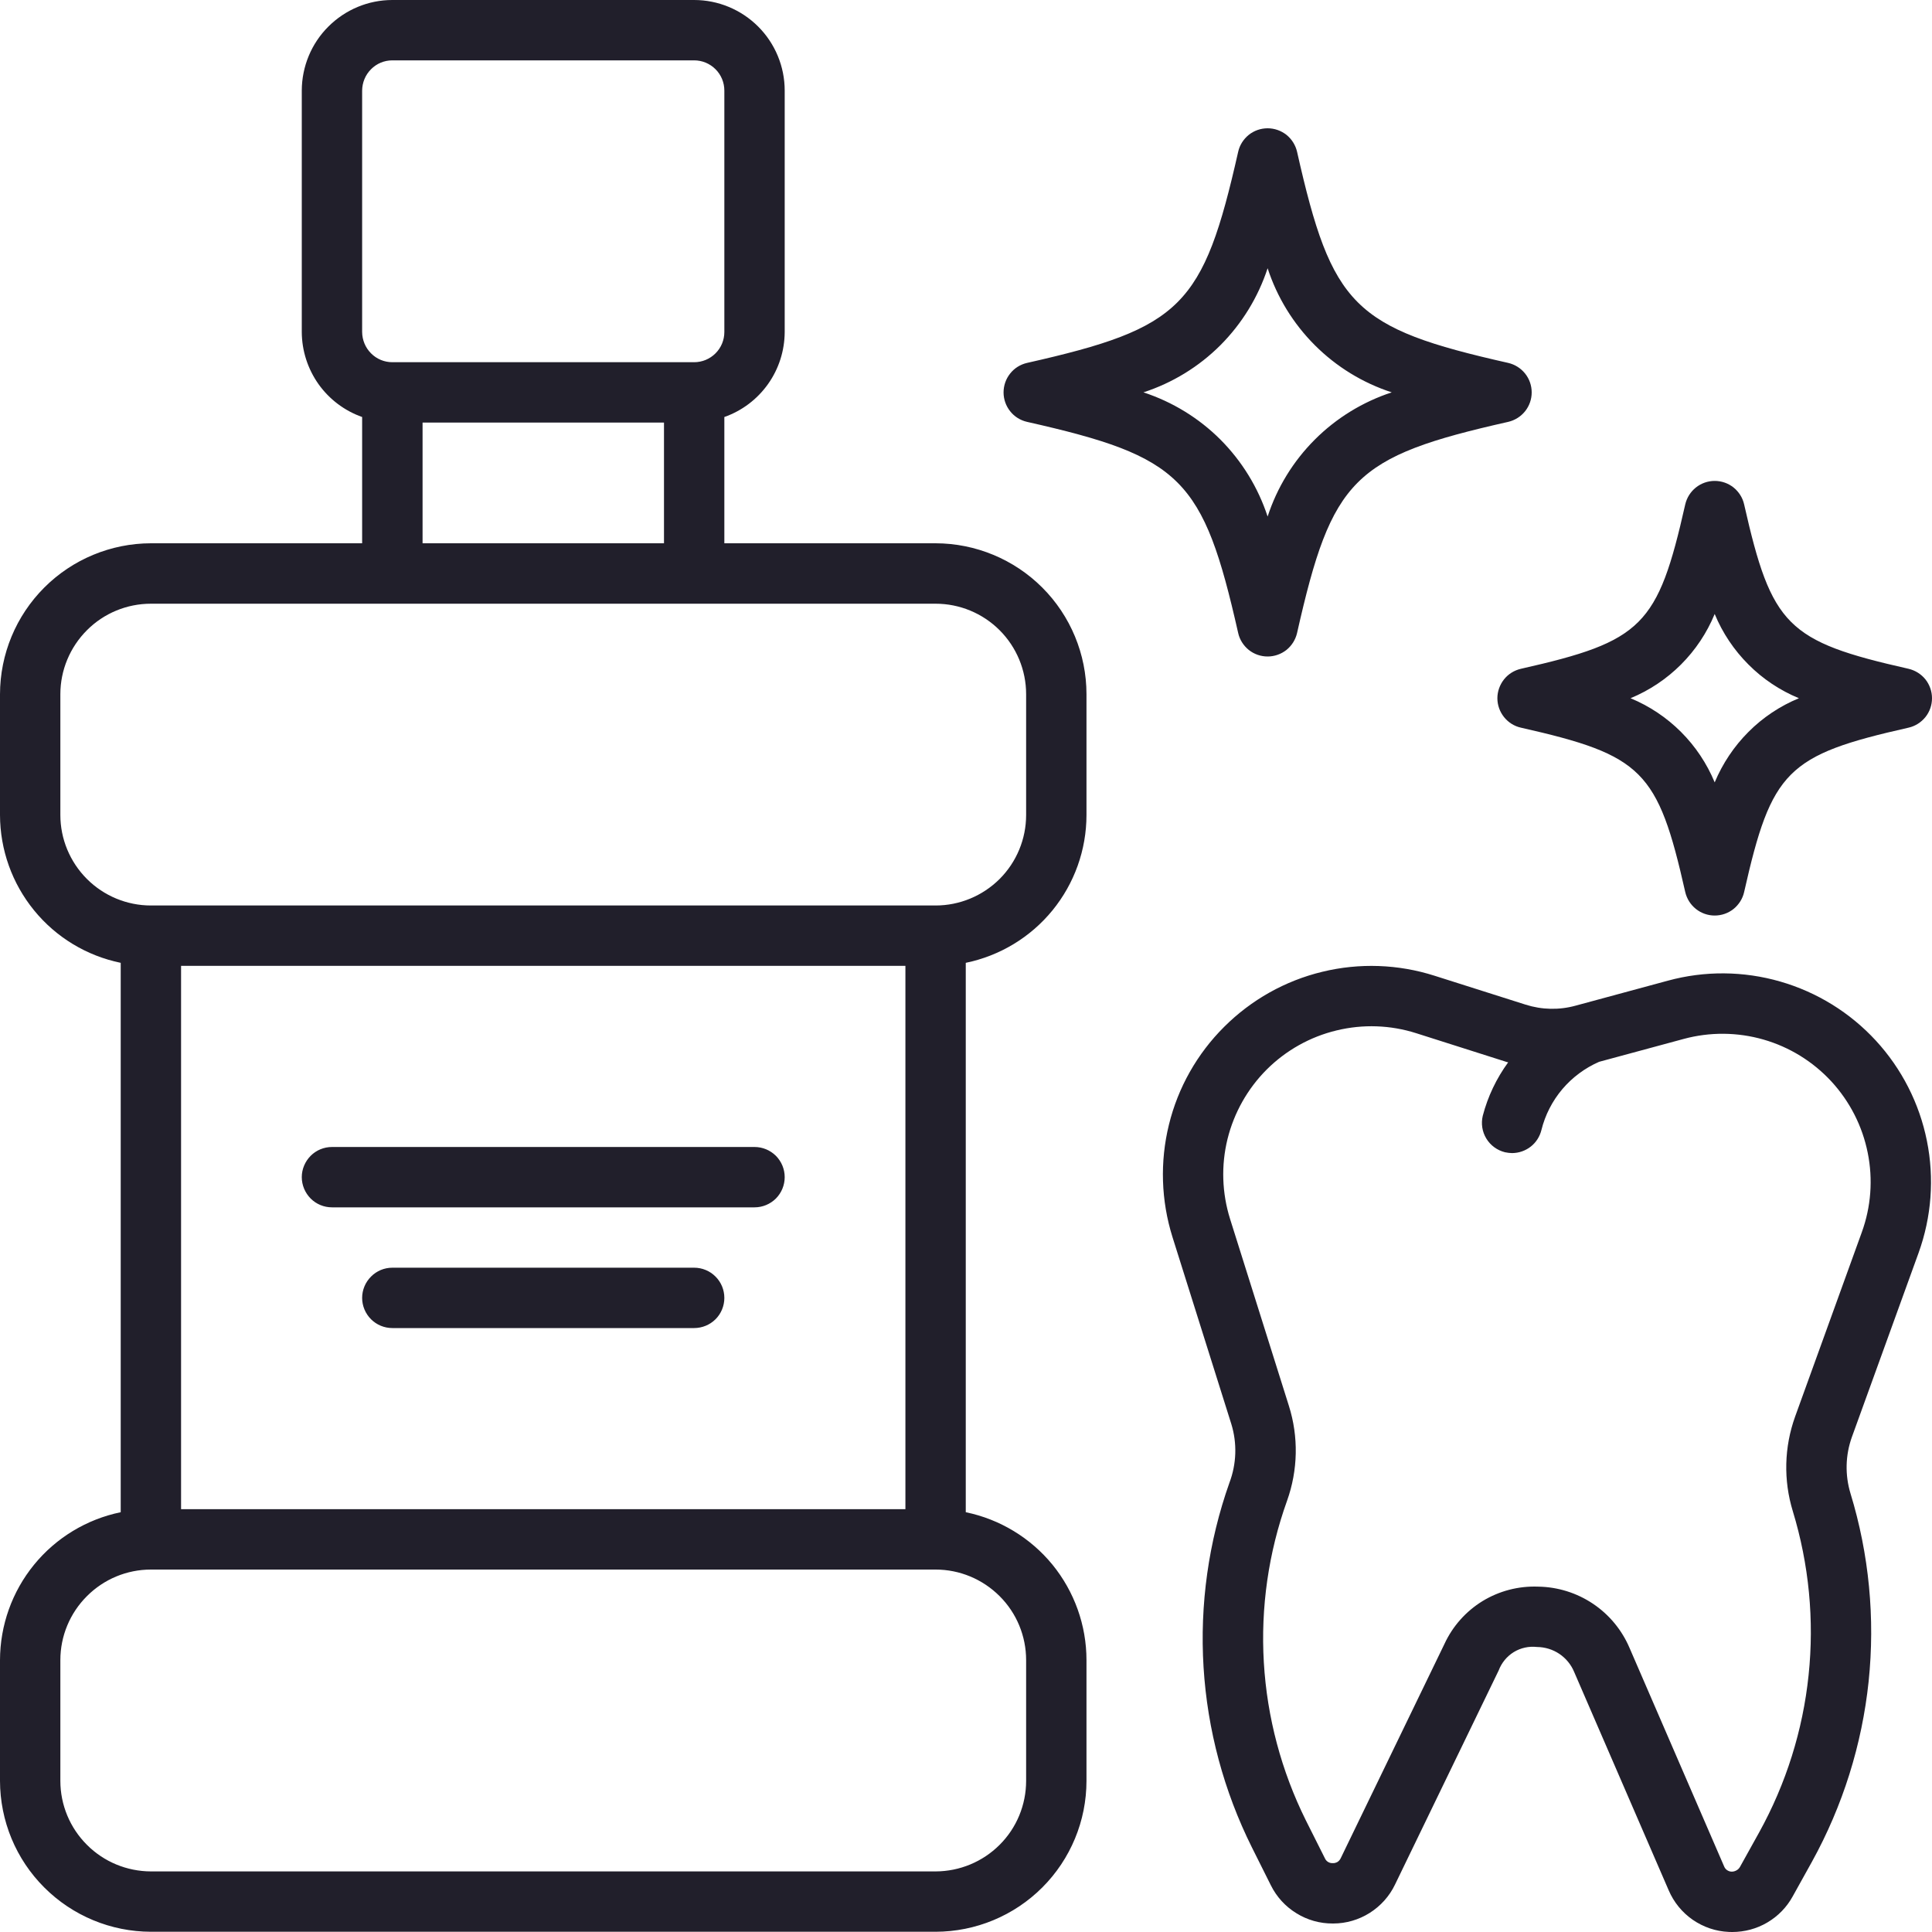 <svg width="25" height="25" viewBox="0 0 25 25" fill="none" xmlns="http://www.w3.org/2000/svg">
<path d="M19.376 9.035C19.376 9.124 19.407 9.21 19.462 9.279C19.517 9.348 19.594 9.397 19.681 9.416C21.254 9.772 21.452 9.97 21.807 11.543C21.827 11.629 21.875 11.706 21.945 11.762C22.014 11.817 22.1 11.847 22.188 11.847C22.277 11.847 22.363 11.817 22.432 11.762C22.501 11.706 22.55 11.629 22.569 11.543C22.924 9.97 23.123 9.771 24.696 9.416C24.782 9.397 24.859 9.348 24.915 9.279C24.97 9.21 25 9.124 25 9.035C25 8.947 24.97 8.861 24.915 8.791C24.859 8.722 24.782 8.674 24.696 8.654C23.124 8.299 22.925 8.1 22.569 6.527C22.55 6.441 22.501 6.364 22.432 6.308C22.363 6.253 22.277 6.223 22.188 6.223C22.1 6.223 22.014 6.253 21.945 6.308C21.875 6.364 21.827 6.441 21.807 6.527C21.452 8.1 21.253 8.299 19.681 8.654C19.594 8.674 19.517 8.722 19.462 8.791C19.407 8.861 19.376 8.947 19.376 9.035ZM22.188 7.945C22.289 8.19 22.438 8.412 22.625 8.599C22.811 8.786 23.033 8.934 23.278 9.035C23.033 9.136 22.811 9.284 22.625 9.471C22.438 9.658 22.29 9.88 22.188 10.124C22.087 9.88 21.939 9.658 21.752 9.471C21.565 9.284 21.343 9.136 21.099 9.035C21.343 8.934 21.565 8.786 21.752 8.599C21.939 8.412 22.087 8.19 22.188 7.945V7.945ZM13.29 5.459C15.29 5.91 15.57 6.191 16.022 8.191C16.041 8.277 16.09 8.354 16.159 8.41C16.228 8.465 16.314 8.495 16.403 8.495C16.491 8.495 16.577 8.465 16.647 8.41C16.716 8.354 16.764 8.277 16.784 8.191C17.235 6.191 17.516 5.91 19.516 5.459C19.602 5.439 19.679 5.391 19.735 5.321C19.79 5.252 19.82 5.166 19.82 5.078C19.82 4.989 19.79 4.903 19.735 4.834C19.679 4.764 19.602 4.716 19.516 4.696C17.516 4.245 17.235 3.964 16.784 1.964C16.764 1.878 16.716 1.801 16.647 1.745C16.577 1.69 16.491 1.66 16.403 1.66C16.314 1.66 16.228 1.69 16.159 1.745C16.09 1.801 16.041 1.878 16.022 1.964C15.57 3.964 15.29 4.245 13.29 4.696C13.203 4.716 13.126 4.764 13.071 4.834C13.016 4.903 12.986 4.989 12.986 5.078C12.986 5.166 13.016 5.252 13.071 5.321C13.126 5.391 13.203 5.439 13.29 5.459ZM16.403 3.471C16.525 3.846 16.734 4.187 17.014 4.467C17.293 4.746 17.634 4.955 18.009 5.077C17.634 5.2 17.293 5.409 17.014 5.688C16.734 5.968 16.525 6.309 16.403 6.684C16.28 6.309 16.071 5.968 15.792 5.688C15.513 5.409 15.171 5.2 14.796 5.077C15.171 4.955 15.513 4.746 15.792 4.467C16.071 4.187 16.28 3.846 16.403 3.471ZM12.107 7.03H9.373V5.396C9.601 5.316 9.798 5.167 9.938 4.97C10.078 4.773 10.153 4.538 10.154 4.296V1.172C10.154 0.861 10.03 0.563 9.811 0.344C9.591 0.124 9.293 0 8.982 0H5.077C4.766 0 4.469 0.124 4.249 0.344C4.029 0.563 3.906 0.861 3.905 1.172V4.296C3.906 4.538 3.982 4.773 4.121 4.97C4.261 5.167 4.459 5.316 4.686 5.396V7.03H1.953C1.435 7.031 0.939 7.237 0.573 7.603C0.207 7.969 0.001 8.465 0 8.983V10.546C0.001 10.995 0.156 11.431 0.441 11.78C0.725 12.129 1.121 12.368 1.562 12.459V19.568C1.121 19.659 0.725 19.899 0.441 20.247C0.156 20.596 0.001 21.032 0 21.482V23.044C0.001 23.562 0.206 24.058 0.573 24.424C0.939 24.79 1.435 24.996 1.953 24.997H12.107C12.624 24.996 13.121 24.79 13.487 24.424C13.853 24.058 14.059 23.562 14.059 23.044V21.482C14.059 21.032 13.903 20.596 13.619 20.247C13.334 19.899 12.938 19.659 12.497 19.568V12.459C12.938 12.368 13.334 12.129 13.619 11.78C13.903 11.432 14.059 10.996 14.059 10.546V8.983C14.059 8.466 13.853 7.969 13.487 7.603C13.121 7.237 12.624 7.031 12.107 7.03V7.03ZM4.686 1.172C4.687 1.068 4.728 0.969 4.801 0.896C4.874 0.822 4.973 0.781 5.077 0.781H8.982C9.086 0.781 9.185 0.822 9.259 0.896C9.332 0.969 9.373 1.068 9.373 1.172V4.296C9.373 4.4 9.332 4.499 9.259 4.572C9.185 4.646 9.086 4.687 8.982 4.687H5.077C4.973 4.687 4.874 4.646 4.801 4.572C4.728 4.499 4.687 4.4 4.686 4.296V1.172ZM8.592 5.468V7.03H5.468V5.468H8.592ZM13.278 21.482V23.044C13.278 23.355 13.155 23.653 12.935 23.872C12.715 24.092 12.417 24.215 12.107 24.216H1.953C1.642 24.215 1.344 24.092 1.125 23.872C0.905 23.653 0.781 23.355 0.781 23.044V21.482C0.781 21.171 0.905 20.873 1.125 20.654C1.344 20.434 1.642 20.31 1.953 20.31H12.107C12.417 20.31 12.715 20.434 12.935 20.654C13.155 20.873 13.278 21.171 13.278 21.482V21.482ZM2.343 19.529V12.498H11.716V19.529H2.343ZM13.278 10.546C13.278 10.856 13.155 11.154 12.935 11.374C12.715 11.593 12.417 11.717 12.107 11.717H1.953C1.642 11.717 1.344 11.593 1.125 11.374C0.905 11.154 0.781 10.856 0.781 10.546V8.983C0.781 8.673 0.905 8.375 1.125 8.155C1.344 7.935 1.642 7.812 1.953 7.812H12.107C12.417 7.812 12.715 7.935 12.935 8.155C13.155 8.375 13.278 8.673 13.278 8.983V10.546ZM9.764 14.842H4.296C4.192 14.842 4.093 14.883 4.02 14.956C3.947 15.03 3.905 15.129 3.905 15.232C3.905 15.336 3.947 15.435 4.02 15.509C4.093 15.582 4.192 15.623 4.296 15.623H9.764C9.867 15.623 9.966 15.582 10.04 15.509C10.113 15.435 10.154 15.336 10.154 15.232C10.154 15.129 10.113 15.03 10.04 14.956C9.966 14.883 9.867 14.842 9.764 14.842ZM8.982 16.404H5.077C4.973 16.404 4.874 16.445 4.801 16.519C4.728 16.592 4.686 16.691 4.686 16.795C4.686 16.898 4.728 16.998 4.801 17.071C4.874 17.144 4.973 17.185 5.077 17.185H8.982C9.086 17.185 9.185 17.144 9.259 17.071C9.332 16.998 9.373 16.898 9.373 16.795C9.373 16.691 9.332 16.592 9.259 16.519C9.185 16.445 9.086 16.404 8.982 16.404ZM21.582 12.69L20.389 13.013C20.176 13.072 19.951 13.067 19.741 13L18.563 12.626C18.093 12.476 17.59 12.458 17.11 12.575C16.629 12.691 16.191 12.938 15.841 13.287C15.491 13.635 15.243 14.074 15.126 14.553C15.008 15.033 15.024 15.536 15.172 16.008L15.933 18.426C16.01 18.675 16.001 18.942 15.909 19.186C15.638 19.951 15.524 20.764 15.574 21.574C15.624 22.385 15.837 23.177 16.199 23.904L16.445 24.396C16.519 24.545 16.633 24.67 16.775 24.757C16.916 24.845 17.079 24.891 17.246 24.89H17.252C17.419 24.89 17.583 24.842 17.724 24.753C17.866 24.663 17.98 24.536 18.052 24.385L19.393 21.615C19.43 21.517 19.499 21.433 19.588 21.378C19.678 21.323 19.784 21.3 19.889 21.312C19.992 21.313 20.093 21.344 20.178 21.401C20.264 21.459 20.331 21.541 20.37 21.636L21.593 24.461V24.461C21.659 24.615 21.767 24.747 21.904 24.842C22.042 24.937 22.203 24.992 22.37 24.999C22.386 25 22.401 25 22.415 25C22.575 25 22.732 24.958 22.869 24.877C23.007 24.796 23.12 24.68 23.197 24.54L23.447 24.09C23.845 23.369 24.094 22.576 24.18 21.758C24.265 20.939 24.186 20.112 23.945 19.324C23.873 19.086 23.879 18.831 23.963 18.596L24.826 16.213C24.994 15.748 25.032 15.246 24.934 14.762C24.837 14.278 24.608 13.829 24.274 13.466C23.939 13.102 23.511 12.838 23.036 12.701C22.561 12.564 22.058 12.56 21.582 12.69ZM24.091 15.947L23.229 18.33C23.087 18.725 23.076 19.154 23.199 19.555C23.408 20.241 23.478 20.963 23.403 21.677C23.329 22.39 23.111 23.082 22.764 23.71L22.514 24.16C22.503 24.178 22.488 24.193 22.469 24.203C22.451 24.213 22.43 24.219 22.409 24.219C22.387 24.219 22.367 24.212 22.349 24.2C22.331 24.188 22.318 24.171 22.31 24.151L21.087 21.326C20.988 21.093 20.824 20.894 20.614 20.753C20.404 20.612 20.158 20.535 19.905 20.531C19.651 20.521 19.401 20.586 19.184 20.718C18.968 20.851 18.796 21.044 18.69 21.275L17.349 24.045C17.34 24.064 17.326 24.081 17.308 24.093C17.289 24.104 17.268 24.11 17.247 24.109C17.225 24.11 17.204 24.105 17.186 24.094C17.167 24.083 17.153 24.066 17.144 24.046L16.897 23.554C16.581 22.917 16.396 22.223 16.354 21.512C16.312 20.802 16.414 20.09 16.654 19.421C16.796 19.024 16.805 18.592 16.678 18.191L15.917 15.773C15.812 15.438 15.8 15.08 15.884 14.739C15.968 14.399 16.144 14.087 16.392 13.839C16.641 13.591 16.953 13.416 17.294 13.334C17.635 13.251 17.992 13.263 18.327 13.37L19.503 13.744L19.516 13.746C19.364 13.954 19.252 14.189 19.187 14.438C19.163 14.538 19.179 14.645 19.233 14.733C19.287 14.822 19.374 14.885 19.474 14.91C19.505 14.917 19.536 14.92 19.567 14.921C19.655 14.92 19.739 14.891 19.808 14.837C19.877 14.783 19.925 14.707 19.946 14.622C19.994 14.428 20.087 14.247 20.216 14.094C20.346 13.941 20.509 13.82 20.692 13.74L21.786 13.444C22.125 13.352 22.483 13.355 22.82 13.452C23.157 13.549 23.461 13.737 23.699 13.995C23.937 14.254 24.099 14.572 24.168 14.916C24.238 15.261 24.211 15.617 24.091 15.947V15.947Z" fill="#211F2B"/>
</svg>
